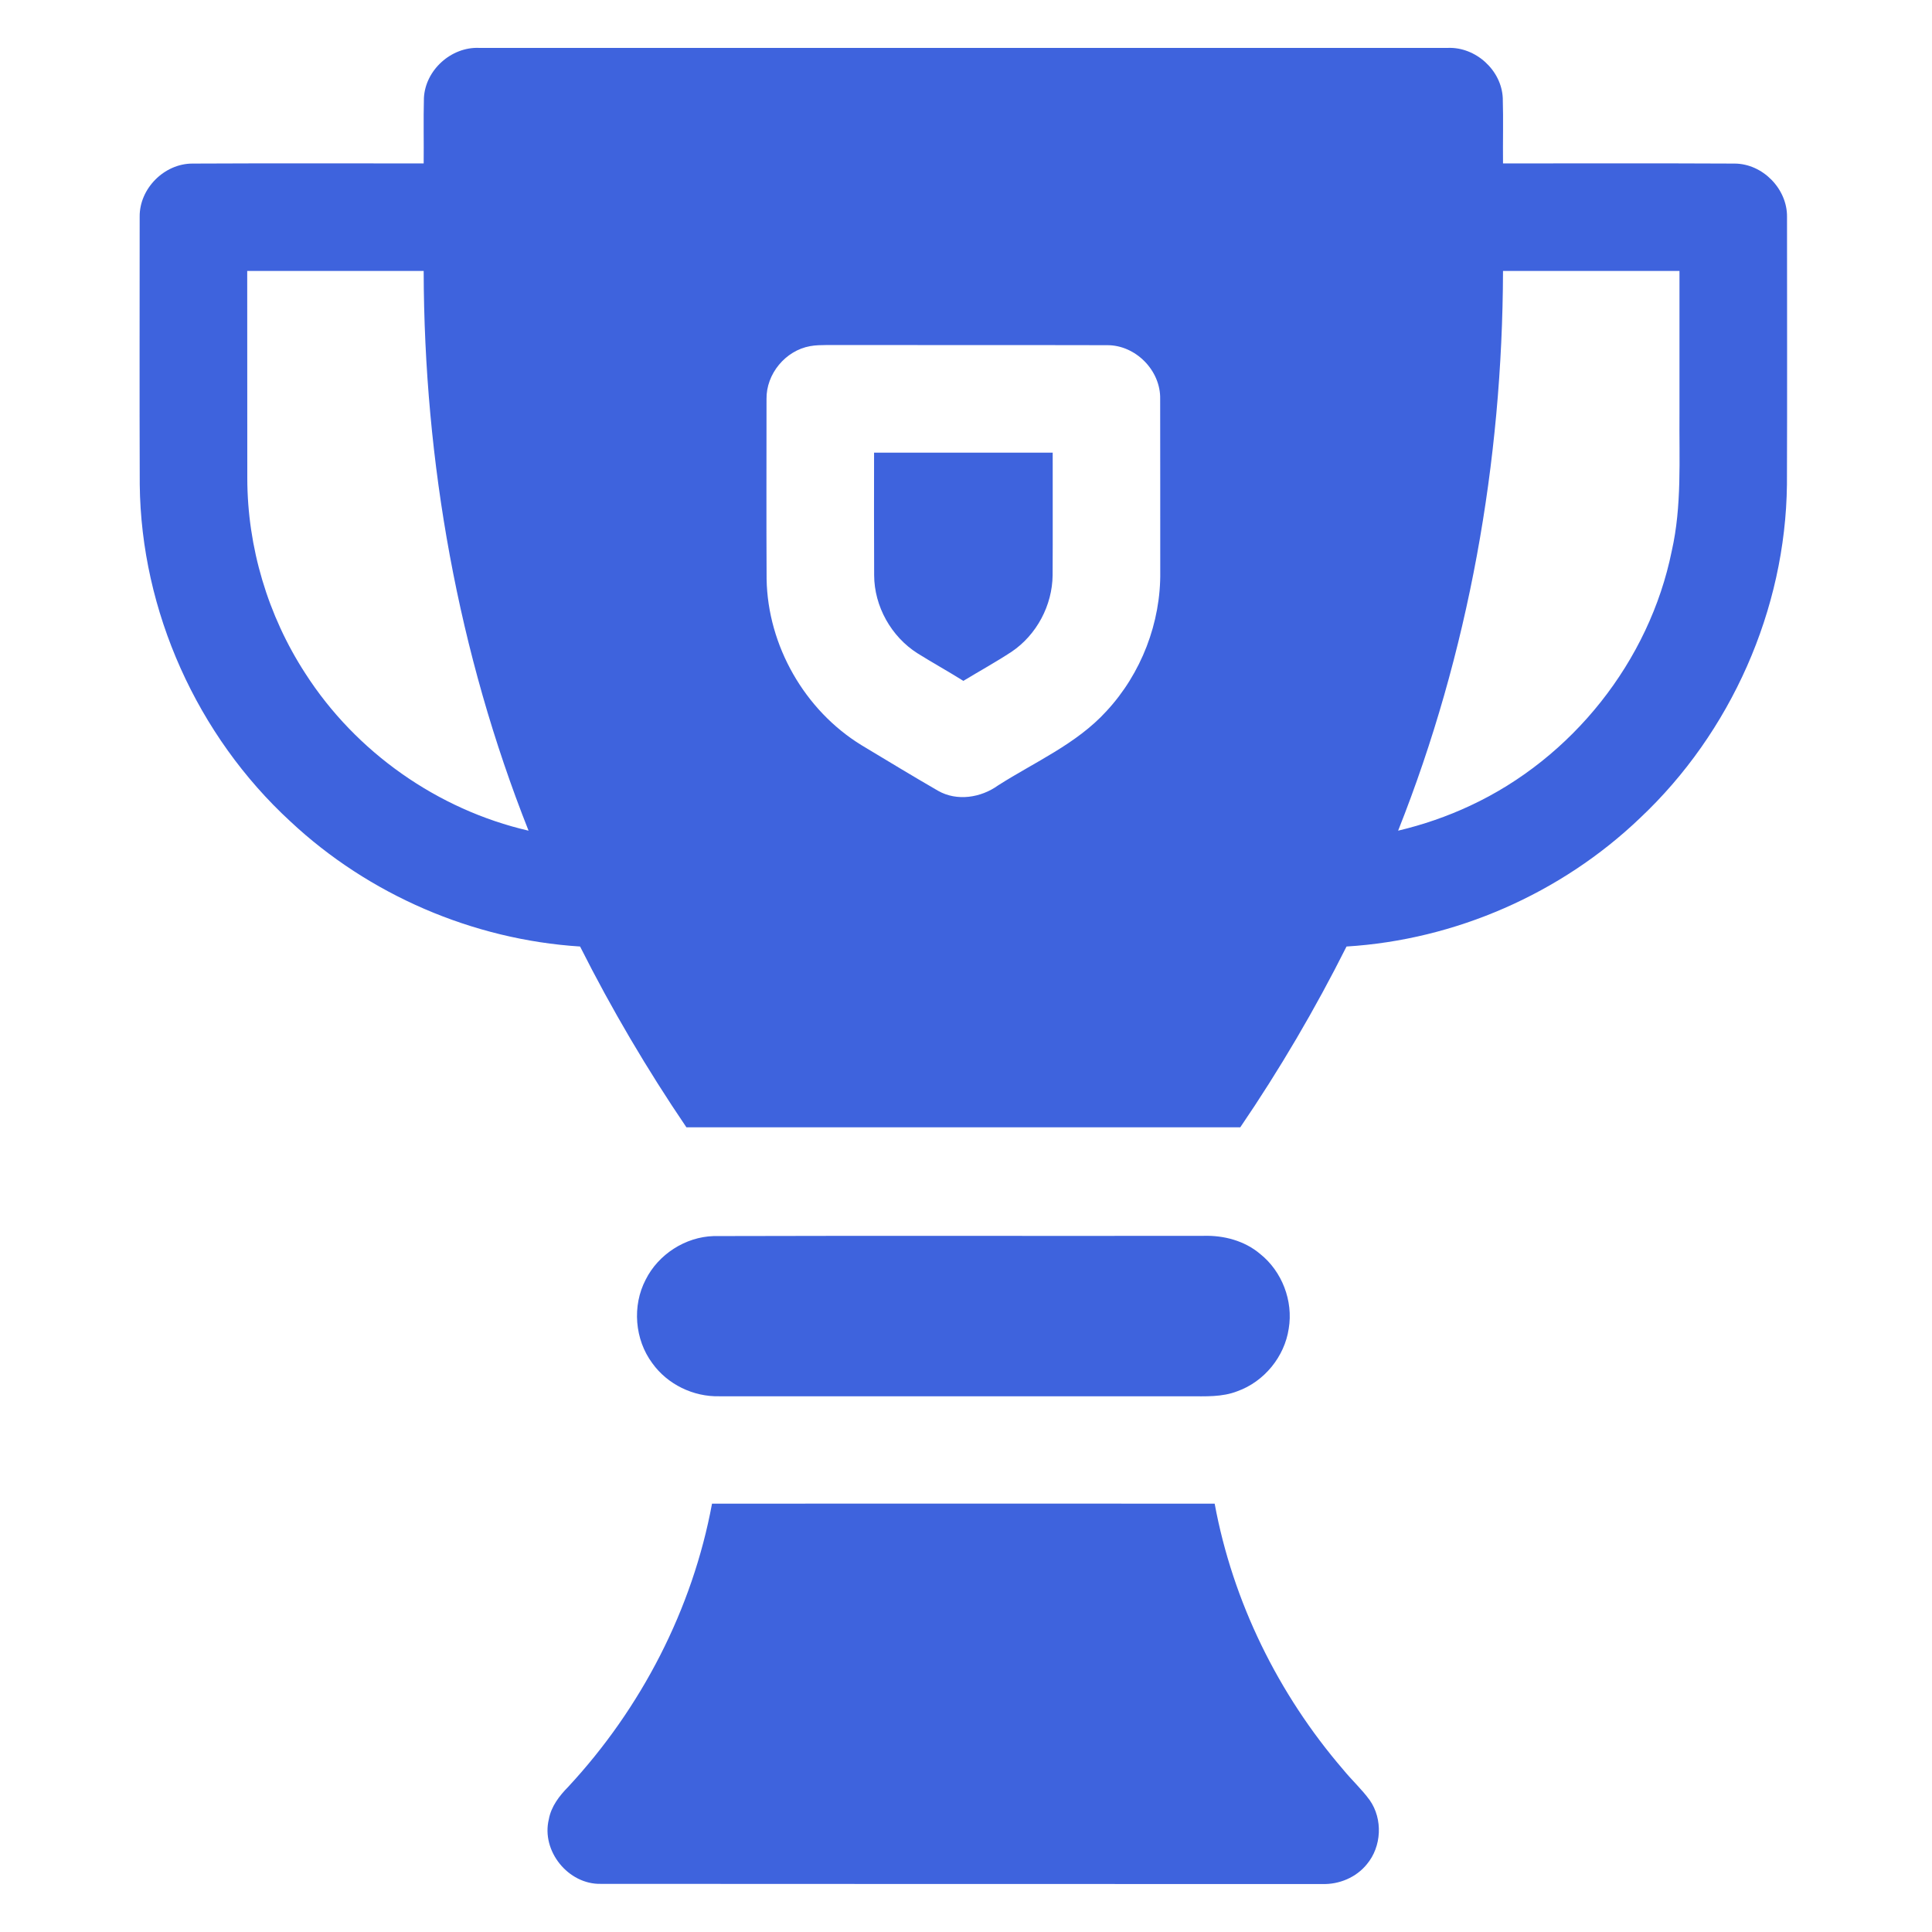 <svg width="24" height="24" viewBox="0 0 24 24" fill="none" xmlns="http://www.w3.org/2000/svg">
<g clip-path="url(#clip0_2649_70236)">
<path d="M5.266 1.219C5.282 0.871 5.605 0.58 5.952 0.595C9.963 0.595 13.974 0.595 17.985 0.595C18.331 0.581 18.653 0.872 18.668 1.219C18.676 1.489 18.668 1.759 18.671 2.03C19.631 2.031 20.59 2.027 21.549 2.032C21.897 2.034 22.203 2.346 22.199 2.694C22.199 3.802 22.202 4.911 22.198 6.019C22.181 7.572 21.502 9.101 20.371 10.164C19.392 11.1 18.079 11.675 16.727 11.758C16.337 12.535 15.896 13.286 15.407 14.004C13.114 14.004 10.82 14.004 8.527 14.004C8.039 13.285 7.597 12.535 7.206 11.758C5.875 11.673 4.581 11.116 3.607 10.204C2.449 9.139 1.752 7.591 1.736 6.018C1.732 4.909 1.735 3.801 1.735 2.693C1.731 2.343 2.04 2.032 2.39 2.032C3.348 2.027 4.306 2.031 5.263 2.03C5.266 1.759 5.259 1.488 5.266 1.219ZM3.071 3.366C3.071 4.225 3.071 5.083 3.072 5.941C3.073 6.797 3.327 7.649 3.793 8.366C4.42 9.343 5.436 10.058 6.566 10.319C5.691 8.113 5.268 5.737 5.263 3.366C4.533 3.366 3.802 3.366 3.071 3.366ZM18.671 3.366C18.664 5.737 18.244 8.113 17.368 10.319C17.675 10.246 17.976 10.143 18.262 10.009C19.529 9.42 20.489 8.216 20.767 6.845C20.894 6.284 20.858 5.707 20.863 5.137C20.863 4.547 20.863 3.956 20.863 3.366C20.132 3.366 19.402 3.366 18.671 3.366ZM10.063 4.3C9.757 4.355 9.517 4.645 9.522 4.957C9.522 5.702 9.519 6.447 9.523 7.193C9.537 8.021 9.996 8.824 10.702 9.257C11.018 9.447 11.334 9.639 11.654 9.824C11.888 9.957 12.185 9.91 12.398 9.757C12.855 9.465 13.372 9.243 13.744 8.835C14.177 8.369 14.422 7.734 14.413 7.098C14.412 6.384 14.414 5.67 14.412 4.957C14.42 4.602 14.106 4.285 13.752 4.288C12.593 4.285 11.433 4.288 10.274 4.286C10.203 4.287 10.132 4.287 10.063 4.3Z" fill="#3E63DD"/>
<path d="M10.858 5.623C11.598 5.623 12.337 5.623 13.077 5.623C13.076 6.131 13.079 6.638 13.076 7.146C13.072 7.52 12.878 7.886 12.567 8.096C12.372 8.224 12.167 8.337 11.967 8.458C11.779 8.34 11.585 8.233 11.398 8.116C11.071 7.909 10.86 7.532 10.859 7.145C10.856 6.638 10.858 6.13 10.858 5.623Z" fill="#3E63DD"/>
<path d="M8.864 15.355C10.894 15.349 12.924 15.355 14.953 15.352C15.203 15.345 15.46 15.413 15.653 15.576C15.926 15.793 16.067 16.161 16.009 16.505C15.957 16.854 15.704 17.163 15.372 17.282C15.182 17.357 14.973 17.345 14.773 17.345C12.827 17.345 10.882 17.346 8.937 17.345C8.613 17.353 8.292 17.198 8.103 16.934C7.884 16.64 7.851 16.221 8.021 15.896C8.178 15.582 8.513 15.366 8.864 15.355Z" fill="#3E63DD"/>
<path d="M7.06 22.195C7.966 21.219 8.602 19.99 8.845 18.679C10.926 18.678 13.008 18.678 15.089 18.679C15.314 19.897 15.878 21.044 16.685 21.982C16.791 22.112 16.916 22.226 17.015 22.362C17.18 22.597 17.164 22.939 16.979 23.159C16.846 23.323 16.634 23.411 16.425 23.404C13.438 23.403 10.452 23.405 7.465 23.402C7.059 23.412 6.721 22.993 6.818 22.599C6.847 22.439 6.949 22.308 7.06 22.195Z" fill="#3E63DD"/>
</g>
<defs>
<clipPath id="clip0_2649_70236">
<rect width="24" height="23.999" fill="white"/>
</clipPath>
</defs>
</svg>
